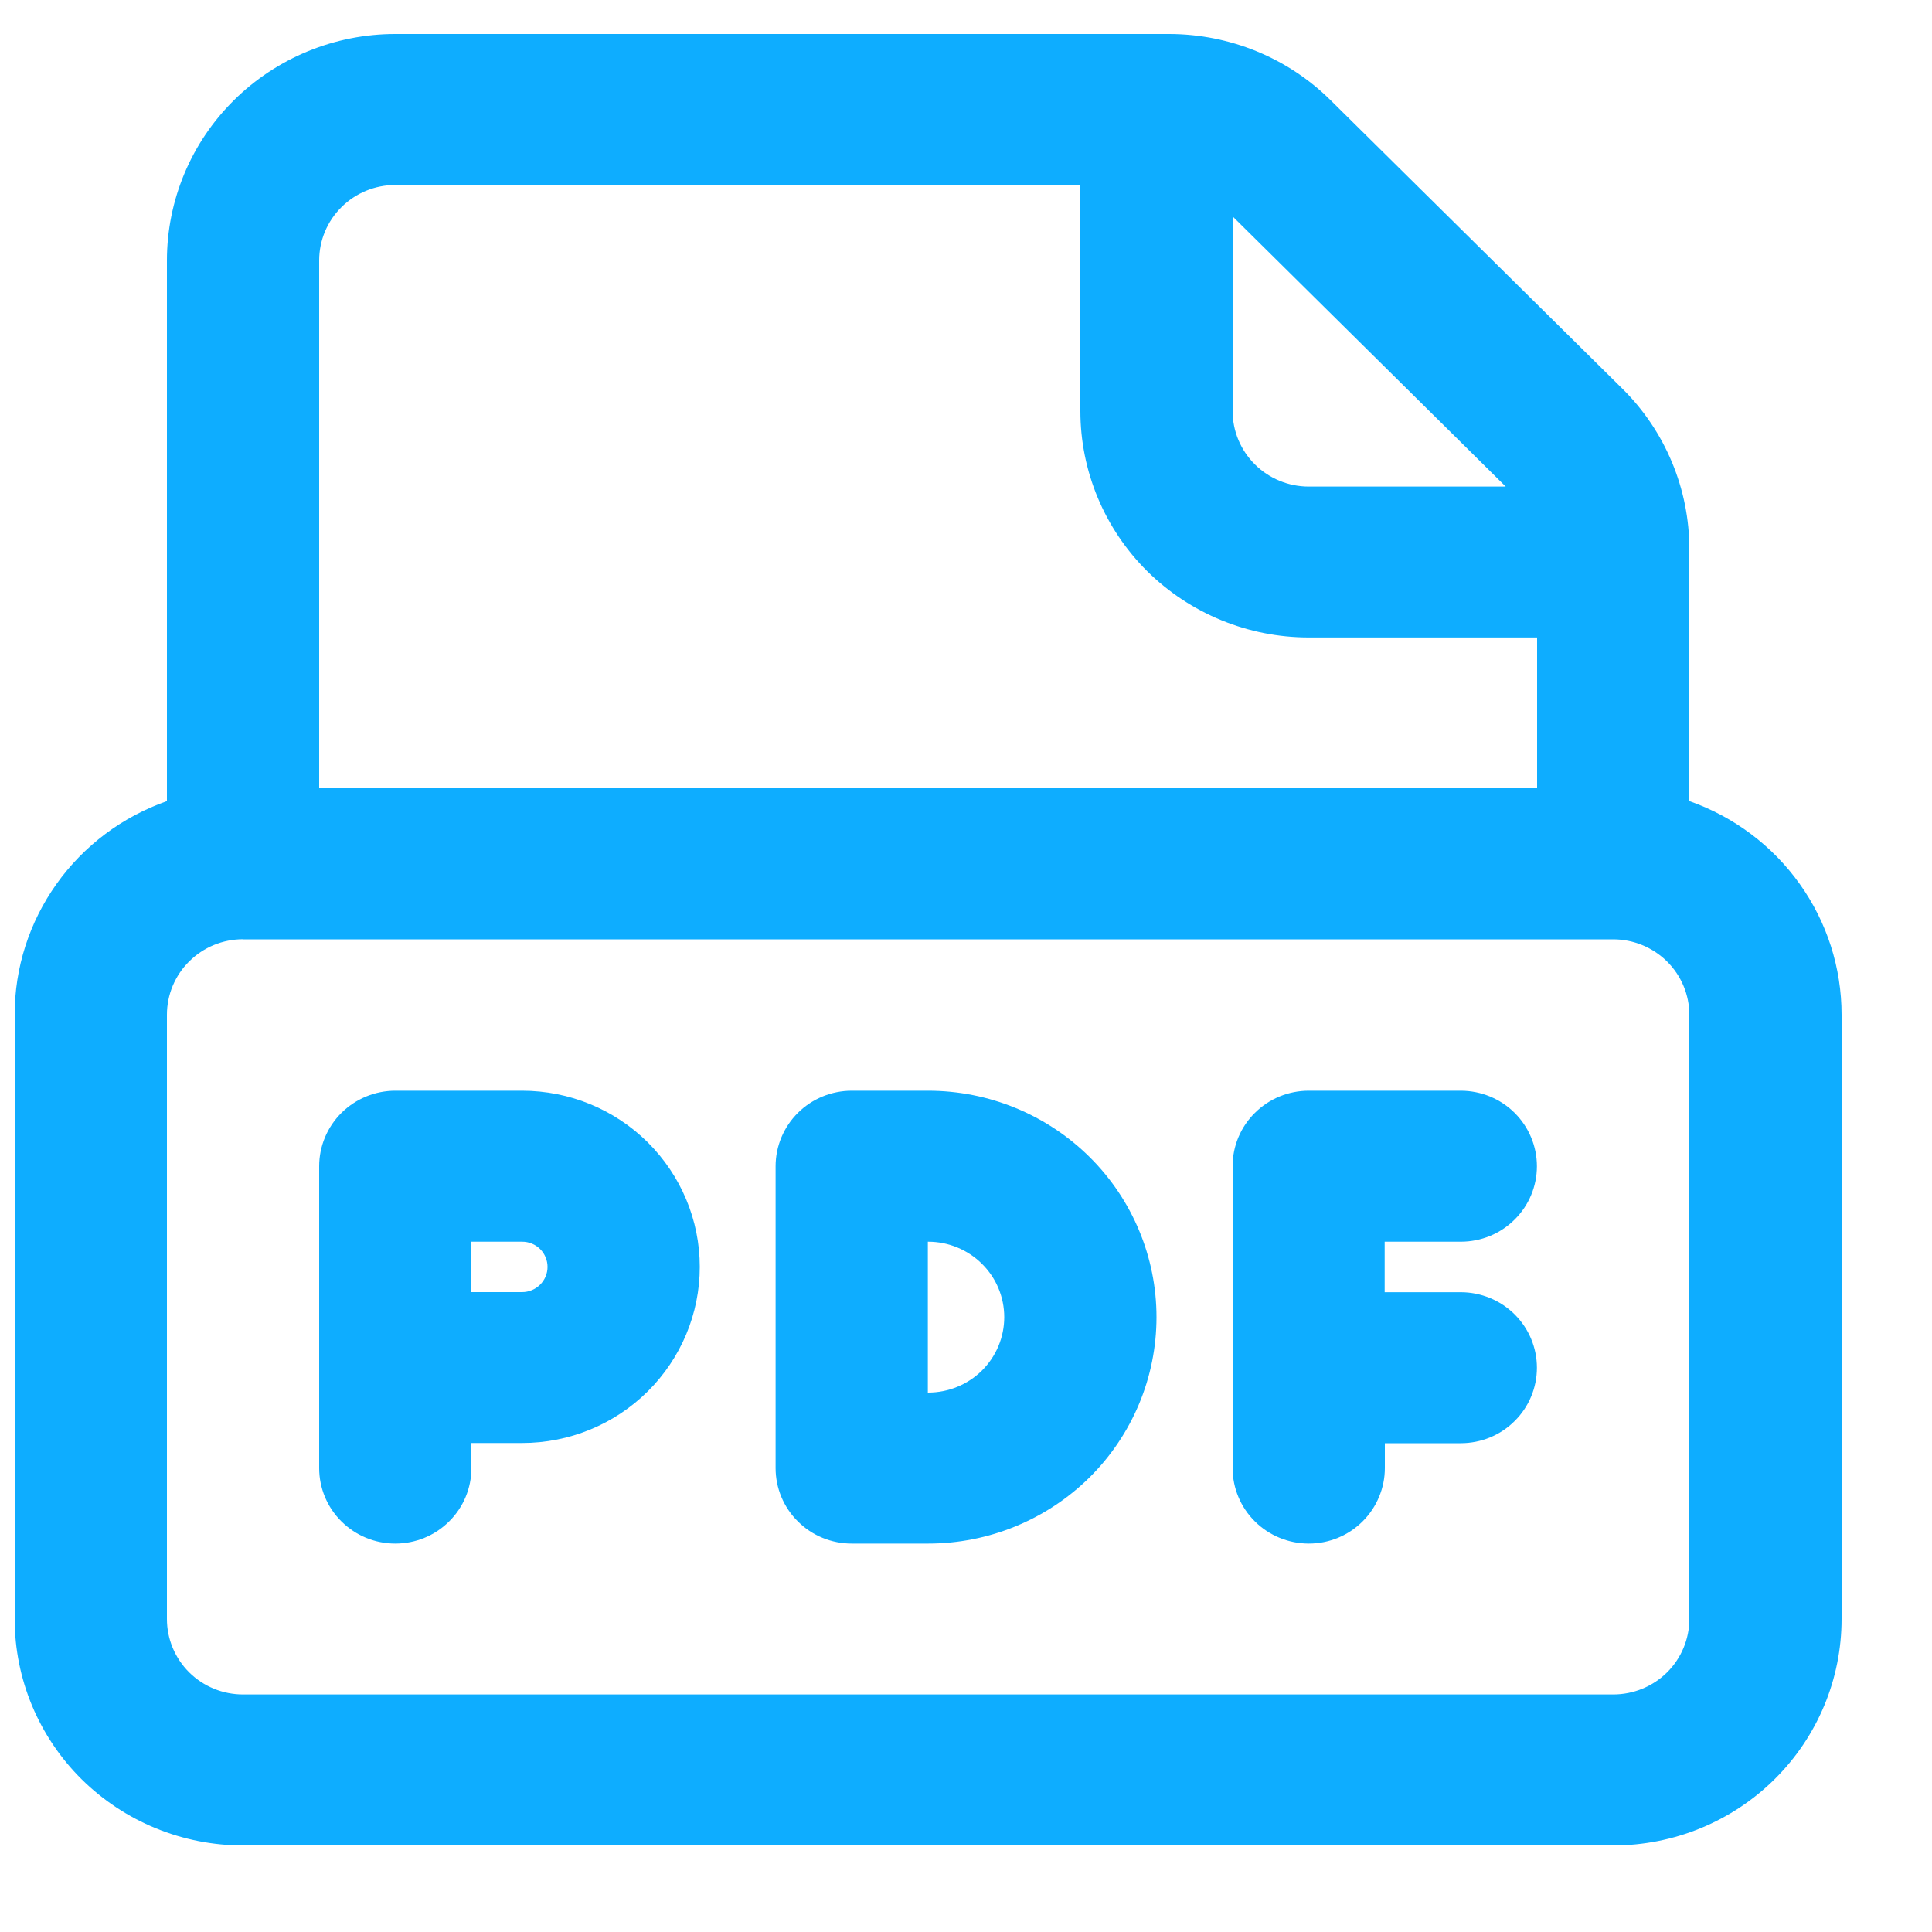 <svg width="20" height="20" viewBox="0 0 20 20" fill="none" xmlns="http://www.w3.org/2000/svg">
<path d="M4.092 11.291C3.883 11.291 3.683 11.374 3.535 11.52C3.387 11.667 3.304 11.866 3.304 12.073V15.198C3.304 15.405 3.387 15.604 3.535 15.75C3.683 15.897 3.883 15.979 4.092 15.979C4.301 15.979 4.501 15.897 4.649 15.75C4.797 15.604 4.88 15.405 4.88 15.198V14.938H5.405C5.893 14.938 6.36 14.746 6.705 14.404C7.05 14.062 7.244 13.598 7.244 13.115C7.244 12.631 7.05 12.168 6.705 11.825C6.36 11.483 5.893 11.291 5.405 11.291H4.092ZM5.405 13.376H4.88V12.854H5.405C5.475 12.854 5.541 12.881 5.591 12.93C5.64 12.979 5.668 13.046 5.668 13.115C5.668 13.184 5.64 13.25 5.591 13.299C5.541 13.348 5.475 13.376 5.405 13.376Z" fill="#0EADFF"/>
<path d="M12.76 12.071C12.76 11.864 12.843 11.666 12.991 11.52C13.139 11.373 13.339 11.291 13.548 11.291H15.122C15.331 11.291 15.532 11.374 15.679 11.52C15.827 11.667 15.91 11.866 15.91 12.073C15.91 12.28 15.827 12.479 15.679 12.625C15.532 12.772 15.331 12.854 15.122 12.854H14.334V13.377H15.122C15.331 13.377 15.532 13.46 15.679 13.606C15.827 13.753 15.91 13.951 15.91 14.159C15.91 14.366 15.827 14.565 15.679 14.711C15.532 14.858 15.331 14.94 15.122 14.94H14.336V15.196C14.336 15.299 14.316 15.4 14.276 15.495C14.237 15.59 14.179 15.676 14.106 15.749C13.959 15.896 13.758 15.979 13.549 15.979C13.34 15.979 13.14 15.897 12.992 15.751C12.844 15.605 12.76 15.406 12.76 15.199V14.157V12.071Z" fill="#0EADFF"/>
<path d="M8.817 11.291C8.608 11.291 8.407 11.374 8.26 11.52C8.112 11.667 8.029 11.866 8.029 12.073V15.198C8.029 15.405 8.112 15.604 8.26 15.75C8.407 15.897 8.608 15.979 8.817 15.979H9.608C10.235 15.979 10.836 15.732 11.28 15.293C11.723 14.853 11.972 14.257 11.972 13.635C11.972 13.014 11.723 12.417 11.28 11.978C10.836 11.538 10.235 11.291 9.608 11.291H8.817ZM9.605 14.416V12.854H9.608C9.817 12.854 10.017 12.936 10.165 13.083C10.313 13.229 10.396 13.428 10.396 13.635C10.396 13.842 10.313 14.041 10.165 14.188C10.017 14.334 9.817 14.416 9.608 14.416H9.605Z" fill="#0EADFF"/>
<path d="M1.728 2.696V8.293C1.267 8.455 0.867 8.754 0.585 9.151C0.303 9.547 0.151 10.02 0.152 10.505V16.76C0.152 17.382 0.401 17.978 0.844 18.418C1.288 18.857 1.889 19.104 2.516 19.104H16.7C17.327 19.104 17.928 18.857 18.371 18.418C18.815 17.978 19.064 17.382 19.064 16.76V10.504C19.064 10.019 18.913 9.546 18.63 9.15C18.348 8.754 17.949 8.455 17.488 8.293V5.684C17.488 5.375 17.427 5.07 17.308 4.785C17.189 4.5 17.015 4.241 16.794 4.023L13.775 1.038C13.332 0.599 12.731 0.353 12.104 0.352H4.092C3.465 0.352 2.864 0.599 2.42 1.039C1.977 1.478 1.728 2.075 1.728 2.696ZM4.092 1.915H11.184V4.255C11.184 4.877 11.433 5.473 11.876 5.913C12.32 6.352 12.921 6.599 13.548 6.599H15.912V8.16H3.304V2.696C3.304 2.489 3.387 2.29 3.535 2.144C3.683 1.997 3.883 1.915 4.092 1.915ZM12.76 2.24L15.587 5.037H13.548C13.339 5.037 13.138 4.954 12.991 4.808C12.843 4.661 12.76 4.463 12.76 4.255V2.24ZM2.516 9.724H16.7C16.909 9.724 17.109 9.807 17.257 9.953C17.405 10.1 17.488 10.298 17.488 10.505V16.76C17.488 16.967 17.405 17.166 17.257 17.313C17.109 17.459 16.909 17.541 16.7 17.541H2.516C2.307 17.541 2.107 17.459 1.959 17.313C1.811 17.166 1.728 16.967 1.728 16.76V10.504C1.728 10.297 1.811 10.098 1.959 9.952C2.107 9.805 2.307 9.723 2.516 9.723V9.724Z" fill="#0EADFF"/>
</svg>
